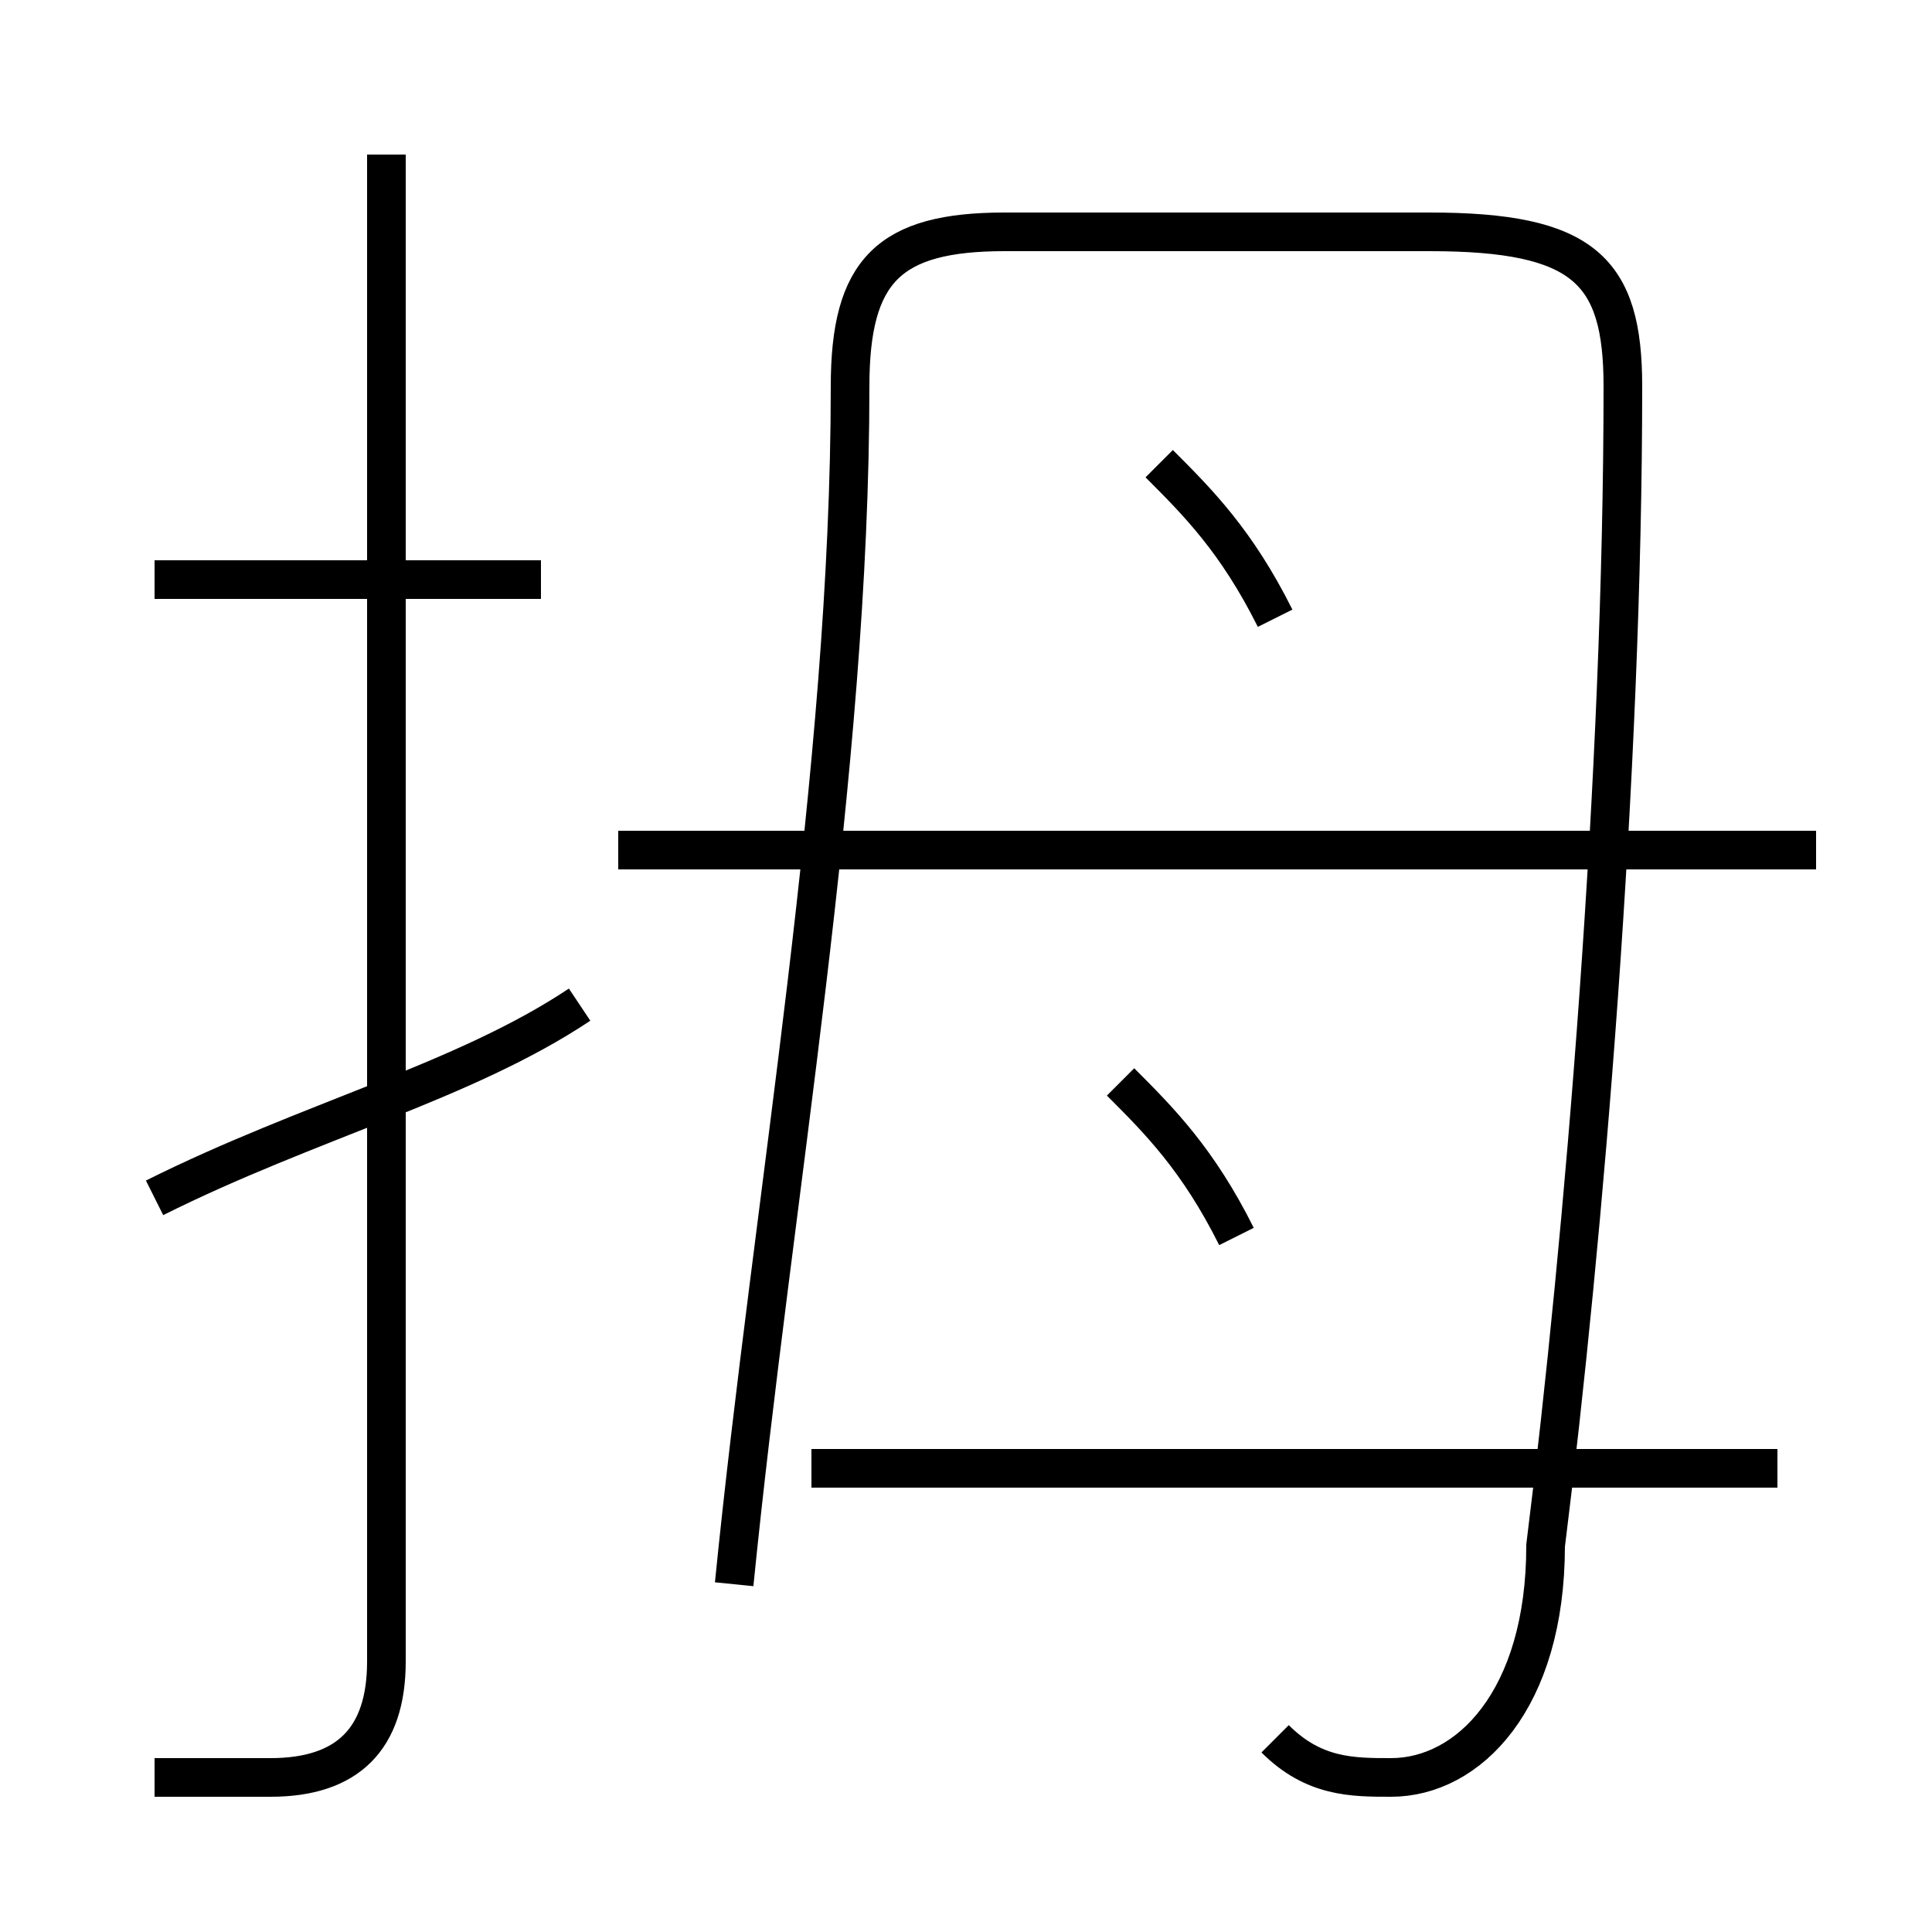 <?xml version='1.0' encoding='utf8'?>
<svg viewBox="0.0 -6.0 50.0 50.0" version="1.1" xmlns="http://www.w3.org/2000/svg">
<rect x="0.0" y="-6.0" width="50.0" height="50.0" fill="#808080" stroke="none"/>
<rect x="-1000" y="-1000" width="2000" height="2000" stroke="white" fill="white"/>
<g style="fill:white;stroke:#000000;  stroke-width:1">
<path d="M 33 1 C 34 2 35 2 36 2 C 38 2 40 0 40 -4 C 41 -12 42 -24 42 -34 C 42 -37 41 -38 37 -38 L 26 -38 C 23 -38 22 -37 22 -34 C 22 -24 20 -13 19 -3 M 4 -13 C 8 -15 12 -16 15 -18 M 4 2 C 5 2 6 2 7 2 C 9 2 10 1 10 -1 L 10 -40 M 14 -29 L 4 -29 M 46 -6 L 21 -6 M 32 -12 C 31 -14 30 -15 29 -16 M 47 -22 L 16 -22 M 33 -28 C 32 -30 31 -31 30 -32" transform="translate(0.0 38.0)" />
</g>
</svg>